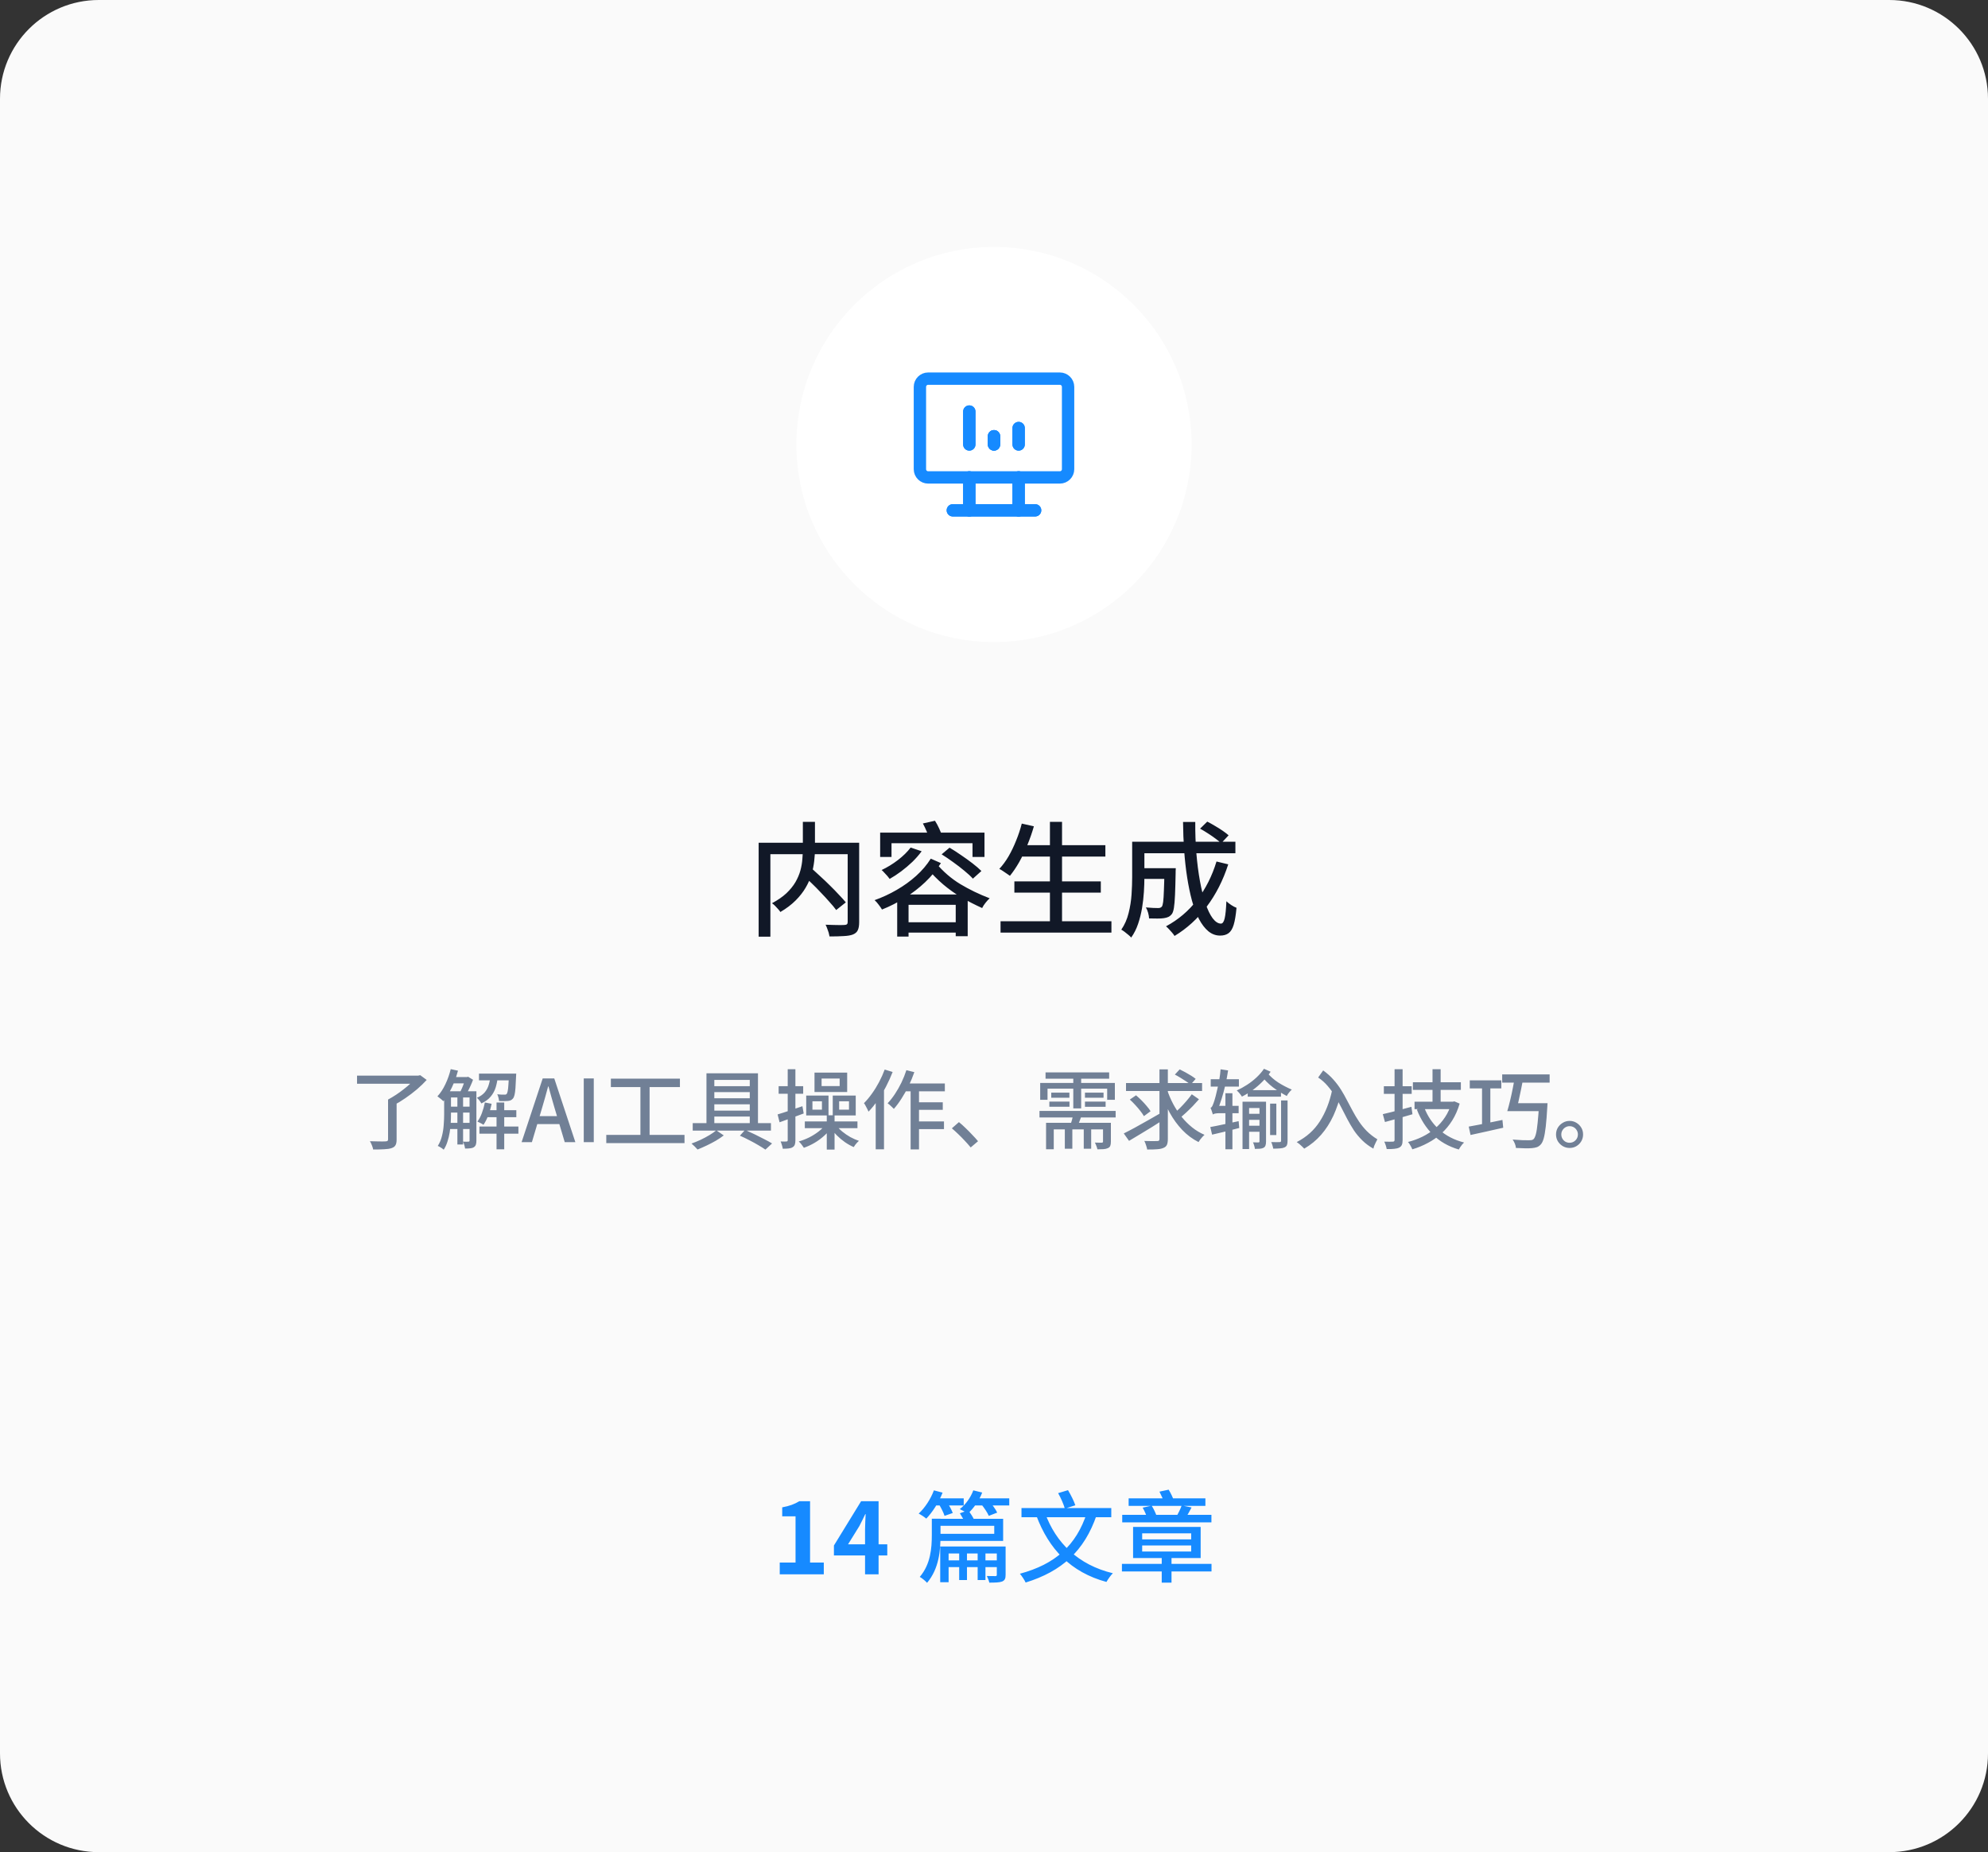 <svg width="322" height="300" viewBox="0 0 322 300" fill="none" xmlns="http://www.w3.org/2000/svg">
<rect x="0" y="0" width="322" height="300" fill="#333333" stroke="none"/>
<g clip-path="url(#clip0_147_3006)">
<path fill-rule="evenodd" clip-rule="evenodd" d="M0 16C0 7.163 7.163 0 16 0H306C314.837 0 322 7.163 322 16V284C322 292.837 314.837 300 306 300H16C7.163 300 0 292.837 0 284V16Z" fill="#FAFAFA"/>
<path fill-rule="evenodd" clip-rule="evenodd" d="M129 72C129 54.327 143.327 40 161 40C178.673 40 193 54.327 193 72C193 89.673 178.673 104 161 104C143.327 104 129 89.673 129 72Z" fill="white"/>
<mask id="mask0_147_3006" style="mask-type:luminance" maskUnits="userSpaceOnUse" x="129" y="40" width="64" height="64">
<path fill-rule="evenodd" clip-rule="evenodd" d="M129 72C129 54.327 143.327 40 161 40C178.673 40 193 54.327 193 72C193 89.673 178.673 104 161 104C143.327 104 129 89.673 129 72Z" fill="white"/>
</mask>
<g mask="url(#mask0_147_3006)">
<path fill-rule="evenodd" clip-rule="evenodd" d="M149 62.66V76C149 76.73 149.6 77.33 150.33 77.33H171.67C172.4 77.33 173 76.73 173 76V62.66C173 61.93 172.4 61.33 171.67 61.33H150.33C149.6 61.33 149 61.93 149 62.66Z" stroke="#168AFF" stroke-width="2" stroke-linejoin="round"/>
<path d="M161 71.99V70.66" stroke="#168AFF" stroke-width="2" stroke-linecap="round" stroke-linejoin="round"/>
<path d="M164.99 71.99V69.33" stroke="#168AFF" stroke-width="2" stroke-linecap="round" stroke-linejoin="round"/>
<path d="M157 71.99V66.66" stroke="#168AFF" stroke-width="2" stroke-linecap="round" stroke-linejoin="round"/>
<path d="M167.66 82.66H154.33" stroke="#168AFF" stroke-width="2" stroke-linecap="round" stroke-linejoin="round"/>
<path d="M161 70.66V71.99" stroke="#168AFF" stroke-width="2" stroke-linecap="round" stroke-linejoin="round"/>
<path d="M157 66.66V71.99" stroke="#168AFF" stroke-width="2" stroke-linecap="round" stroke-linejoin="round"/>
<path d="M157 77.33V82.66" stroke="#168AFF" stroke-width="2" stroke-linecap="round" stroke-linejoin="round"/>
<path d="M164.99 77.33V82.66" stroke="#168AFF" stroke-width="2" stroke-linecap="round" stroke-linejoin="round"/>
<path d="M164.99 69.33V71.99" stroke="#168AFF" stroke-width="2" stroke-linecap="round" stroke-linejoin="round"/>
<path d="M161 70.66V71.99" stroke="#168AFF" stroke-width="2" stroke-linecap="round" stroke-linejoin="round"/>
<path d="M164.99 82.66V77.33" stroke="#168AFF" stroke-width="2" stroke-linecap="round" stroke-linejoin="round"/>
<path d="M157 82.66V77.33" stroke="#168AFF" stroke-width="2" stroke-linecap="round" stroke-linejoin="round"/>
<path d="M154.33 82.66H167.66" stroke="#168AFF" stroke-width="2" stroke-linecap="round" stroke-linejoin="round"/>
</g>
<path d="M129.9 141.58L131.34 140.54C131.807 140.967 132.307 141.427 132.84 141.92C133.387 142.413 133.913 142.913 134.42 143.42C134.94 143.927 135.42 144.42 135.86 144.9C136.313 145.367 136.693 145.787 137 146.16L135.44 147.4C135.16 147.013 134.8 146.58 134.36 146.1C133.933 145.607 133.467 145.1 132.96 144.58C132.467 144.047 131.953 143.527 131.42 143.02C130.887 142.5 130.38 142.02 129.9 141.58ZM130.04 133.12H132V137.42C132 138.073 131.96 138.753 131.88 139.46C131.8 140.167 131.653 140.887 131.44 141.62C131.227 142.353 130.907 143.08 130.48 143.8C130.067 144.507 129.527 145.193 128.86 145.86C128.193 146.527 127.373 147.147 126.4 147.72C126.32 147.587 126.2 147.433 126.04 147.26C125.88 147.073 125.713 146.893 125.54 146.72C125.367 146.547 125.2 146.407 125.04 146.3C125.987 145.793 126.767 145.253 127.38 144.68C127.993 144.093 128.48 143.493 128.84 142.88C129.2 142.253 129.467 141.627 129.64 141C129.813 140.36 129.92 139.74 129.96 139.14C130.013 138.527 130.04 137.947 130.04 137.4V133.12ZM122.88 136.5H138.14V138.36H124.78V151.72H122.88V136.5ZM137.3 136.5H139.16V149.38C139.16 149.927 139.087 150.353 138.94 150.66C138.807 150.967 138.547 151.2 138.16 151.36C137.787 151.507 137.28 151.593 136.64 151.62C136.013 151.66 135.253 151.68 134.36 151.68C134.333 151.507 134.287 151.3 134.22 151.06C134.153 150.833 134.073 150.607 133.98 150.38C133.9 150.153 133.813 149.953 133.72 149.78C134.16 149.793 134.587 149.807 135 149.82C135.427 149.833 135.8 149.84 136.12 149.84C136.44 149.827 136.667 149.82 136.8 149.82C136.987 149.807 137.113 149.767 137.18 149.7C137.26 149.633 137.3 149.513 137.3 149.34V136.5ZM147.5 137.28L149.28 137.88C148.853 138.467 148.353 139.04 147.78 139.6C147.207 140.147 146.6 140.66 145.96 141.14C145.333 141.607 144.713 142.013 144.1 142.36C144.02 142.24 143.9 142.087 143.74 141.9C143.58 141.713 143.413 141.533 143.24 141.36C143.08 141.173 142.933 141.027 142.8 140.92C143.707 140.493 144.58 139.96 145.42 139.32C146.273 138.667 146.967 137.987 147.5 137.28ZM152.52 138.38L153.8 137.3C154.387 137.647 155.007 138.047 155.66 138.5C156.313 138.94 156.933 139.387 157.52 139.84C158.107 140.293 158.587 140.707 158.96 141.08L157.58 142.32C157.233 141.933 156.773 141.507 156.2 141.04C155.64 140.573 155.033 140.107 154.38 139.64C153.74 139.173 153.12 138.753 152.52 138.38ZM145.32 144.88H156.74V151.64H154.8V146.56H147.16V151.7H145.32V144.88ZM146.3 149.38H155.72V151.06H146.3V149.38ZM142.56 134.86H159.46V138.8H157.52V136.58H144.4V138.8H142.56V134.86ZM149.48 133.38L151.44 132.94C151.68 133.313 151.907 133.733 152.12 134.2C152.333 134.653 152.487 135.047 152.58 135.38L150.52 135.86C150.44 135.54 150.3 135.147 150.1 134.68C149.9 134.2 149.693 133.767 149.48 133.38ZM150.76 139.08L152.4 139.8C151.693 140.92 150.84 141.953 149.84 142.9C148.853 143.833 147.767 144.673 146.58 145.42C145.407 146.167 144.167 146.8 142.86 147.32C142.727 147.093 142.547 146.833 142.32 146.54C142.107 146.247 141.887 146 141.66 145.8C142.9 145.36 144.093 144.807 145.24 144.14C146.4 143.473 147.453 142.713 148.4 141.86C149.347 141.007 150.133 140.08 150.76 139.08ZM151.6 139.8C152.773 141.187 154.087 142.32 155.54 143.2C157.007 144.08 158.593 144.847 160.3 145.5C160.073 145.7 159.847 145.947 159.62 146.24C159.393 146.52 159.213 146.8 159.08 147.08C157.907 146.547 156.8 145.98 155.76 145.38C154.72 144.767 153.733 144.067 152.8 143.28C151.867 142.493 150.96 141.573 150.08 140.52L151.6 139.8ZM165.16 136.9H179.04V138.74H165.16V136.9ZM164.3 142.76H178.3V144.58H164.3V142.76ZM162.06 149.22H180.02V151.06H162.06V149.22ZM170.06 133.12H172.02V150.14H170.06V133.12ZM165.5 133.4L167.46 133.84C167.167 134.867 166.813 135.88 166.4 136.88C166 137.867 165.56 138.787 165.08 139.64C164.6 140.48 164.1 141.22 163.58 141.86C163.447 141.753 163.273 141.633 163.06 141.5C162.86 141.353 162.653 141.213 162.44 141.08C162.227 140.933 162.033 140.82 161.86 140.74C162.407 140.153 162.907 139.473 163.36 138.7C163.813 137.913 164.22 137.067 164.58 136.16C164.953 135.253 165.26 134.333 165.5 133.4ZM184.52 140.62H189.32V142.36H184.52V140.62ZM188.6 140.62H190.44C190.44 140.62 190.44 140.667 190.44 140.76C190.44 140.853 190.433 140.96 190.42 141.08C190.42 141.2 190.42 141.3 190.42 141.38C190.393 142.833 190.36 144.02 190.32 144.94C190.28 145.86 190.22 146.567 190.14 147.06C190.06 147.54 189.947 147.873 189.8 148.06C189.627 148.273 189.44 148.427 189.24 148.52C189.04 148.613 188.793 148.68 188.5 148.72C188.247 148.76 187.907 148.78 187.48 148.78C187.053 148.78 186.6 148.773 186.12 148.76C186.107 148.48 186.053 148.173 185.96 147.84C185.867 147.507 185.747 147.22 185.6 146.98C186.013 147.02 186.4 147.047 186.76 147.06C187.12 147.073 187.387 147.08 187.56 147.08C187.693 147.08 187.807 147.067 187.9 147.04C188.007 147 188.1 146.94 188.18 146.86C188.273 146.74 188.347 146.48 188.4 146.08C188.453 145.667 188.493 145.047 188.52 144.22C188.56 143.393 188.587 142.293 188.6 140.92V140.62ZM194.38 134.22L195.54 133.08C195.94 133.28 196.36 133.513 196.8 133.78C197.24 134.033 197.653 134.293 198.04 134.56C198.427 134.827 198.747 135.073 199 135.3L197.8 136.58C197.56 136.353 197.247 136.1 196.86 135.82C196.487 135.54 196.08 135.26 195.64 134.98C195.213 134.7 194.793 134.447 194.38 134.22ZM197.04 139.54L198.94 140C198.1 142.6 196.94 144.88 195.46 146.84C193.993 148.8 192.253 150.387 190.24 151.6C190.16 151.453 190.033 151.28 189.86 151.08C189.687 150.893 189.513 150.7 189.34 150.5C189.167 150.313 189.007 150.16 188.86 150.04C190.847 148.973 192.527 147.547 193.9 145.76C195.273 143.973 196.32 141.9 197.04 139.54ZM184.64 136.34H200.1V138.2H184.64V136.34ZM183.38 136.34H185.36V142.08C185.36 142.813 185.333 143.607 185.28 144.46C185.227 145.313 185.127 146.187 184.98 147.08C184.833 147.96 184.62 148.813 184.34 149.64C184.06 150.467 183.687 151.207 183.22 151.86C183.127 151.74 182.973 151.593 182.76 151.42C182.56 151.247 182.353 151.08 182.14 150.92C181.94 150.773 181.767 150.66 181.62 150.58C182.167 149.78 182.56 148.887 182.8 147.9C183.053 146.9 183.213 145.893 183.28 144.88C183.347 143.867 183.38 142.927 183.38 142.06V136.34ZM191.62 133.14H193.6C193.587 134.9 193.647 136.593 193.78 138.22C193.913 139.833 194.107 141.333 194.36 142.72C194.613 144.107 194.913 145.313 195.26 146.34C195.607 147.367 195.993 148.167 196.42 148.74C196.86 149.313 197.307 149.6 197.76 149.6C198.027 149.6 198.227 149.32 198.36 148.76C198.493 148.2 198.587 147.273 198.64 145.98C198.867 146.193 199.133 146.4 199.44 146.6C199.747 146.8 200.027 146.947 200.28 147.04C200.173 148.227 200.02 149.147 199.82 149.8C199.62 150.453 199.34 150.907 198.98 151.16C198.633 151.413 198.18 151.54 197.62 151.54C196.927 151.54 196.293 151.307 195.72 150.84C195.16 150.373 194.653 149.713 194.2 148.86C193.76 148.007 193.38 147.007 193.06 145.86C192.753 144.713 192.493 143.453 192.28 142.08C192.067 140.707 191.907 139.267 191.8 137.76C191.693 136.24 191.633 134.7 191.62 133.14Z" fill="#111827"/>
<path d="M62.855 178.098H64.241V184.566C64.241 184.977 64.181 185.285 64.059 185.49C63.947 185.705 63.733 185.863 63.415 185.966C63.117 186.069 62.72 186.129 62.225 186.148C61.74 186.176 61.147 186.19 60.447 186.19C60.41 185.994 60.34 185.765 60.237 185.504C60.135 185.243 60.027 185.023 59.915 184.846C60.289 184.855 60.648 184.865 60.993 184.874C61.339 184.883 61.642 184.888 61.903 184.888C62.165 184.879 62.347 184.874 62.449 184.874C62.599 184.865 62.701 184.841 62.757 184.804C62.823 184.757 62.855 184.673 62.855 184.552V178.098ZM57.829 174.22H67.783V175.536H57.829V174.22ZM67.391 174.22H67.755L68.063 174.15L69.113 174.92C68.656 175.424 68.129 175.933 67.531 176.446C66.934 176.95 66.309 177.426 65.655 177.874C65.011 178.322 64.372 178.709 63.737 179.036C63.672 178.933 63.583 178.826 63.471 178.714C63.359 178.602 63.247 178.49 63.135 178.378C63.033 178.257 62.939 178.163 62.855 178.098C63.275 177.874 63.705 177.617 64.143 177.328C64.582 177.039 65.007 176.731 65.417 176.404C65.837 176.077 66.215 175.755 66.551 175.438C66.897 175.121 67.177 174.827 67.391 174.556V174.22ZM72.445 176.754H76.421V177.762H72.445V176.754ZM72.417 179.246H76.393V180.212H72.417V179.246ZM72.417 181.878H76.393V182.872H72.417V181.878ZM78.633 179.82H83.631V180.954H78.633V179.82ZM73.159 174.458H75.567V175.48H73.159V174.458ZM77.583 173.898H82.805V174.99H77.583V173.898ZM77.653 182.466H83.967V183.628H77.653V182.466ZM80.425 178.574H81.671V186.162H80.425V178.574ZM74.083 177.258H75.007V185.378H74.083V177.258ZM82.427 173.898H83.617C83.617 173.898 83.613 173.954 83.603 174.066C83.603 174.178 83.599 174.271 83.589 174.346C83.561 175.111 83.529 175.737 83.491 176.222C83.454 176.707 83.403 177.085 83.337 177.356C83.272 177.617 83.188 177.809 83.085 177.93C82.983 178.051 82.866 178.145 82.735 178.21C82.614 178.266 82.46 178.303 82.273 178.322C82.133 178.341 81.928 178.35 81.657 178.35C81.396 178.35 81.121 178.345 80.831 178.336C80.822 178.168 80.789 177.981 80.733 177.776C80.687 177.571 80.621 177.393 80.537 177.244C80.789 177.272 81.018 177.291 81.223 177.3C81.438 177.3 81.592 177.3 81.685 177.3C81.779 177.309 81.853 177.305 81.909 177.286C81.975 177.267 82.031 177.23 82.077 177.174C82.133 177.099 82.185 176.955 82.231 176.74C82.278 176.525 82.315 176.203 82.343 175.774C82.381 175.335 82.409 174.766 82.427 174.066V173.898ZM78.535 178.574L79.627 178.784C79.497 179.428 79.315 180.053 79.081 180.66C78.857 181.257 78.601 181.766 78.311 182.186C78.237 182.13 78.139 182.069 78.017 182.004C77.896 181.939 77.775 181.878 77.653 181.822C77.532 181.757 77.425 181.705 77.331 181.668C77.621 181.276 77.863 180.809 78.059 180.268C78.265 179.717 78.423 179.153 78.535 178.574ZM73.005 173.17L74.181 173.422C74.013 174.057 73.808 174.677 73.565 175.284C73.323 175.891 73.052 176.455 72.753 176.978C72.464 177.501 72.151 177.963 71.815 178.364C71.75 178.289 71.657 178.205 71.535 178.112C71.423 178.009 71.302 177.911 71.171 177.818C71.05 177.715 70.943 177.636 70.849 177.58C71.344 177.048 71.773 176.395 72.137 175.62C72.511 174.836 72.8 174.019 73.005 173.17ZM71.941 176.754H73.047V180.478C73.047 180.917 73.033 181.388 73.005 181.892C72.977 182.396 72.921 182.905 72.837 183.418C72.753 183.931 72.632 184.431 72.473 184.916C72.324 185.392 72.123 185.826 71.871 186.218C71.806 186.153 71.713 186.078 71.591 185.994C71.47 185.919 71.349 185.845 71.227 185.77C71.106 185.695 70.999 185.644 70.905 185.616C71.223 185.121 71.451 184.575 71.591 183.978C71.741 183.381 71.834 182.779 71.871 182.172C71.918 181.565 71.941 181.001 71.941 180.478V176.754ZM76.057 176.754H77.163V184.762C77.163 185.014 77.135 185.224 77.079 185.392C77.023 185.569 76.916 185.709 76.757 185.812C76.599 185.915 76.403 185.975 76.169 185.994C75.945 186.022 75.665 186.036 75.329 186.036C75.311 185.877 75.269 185.686 75.203 185.462C75.138 185.247 75.068 185.065 74.993 184.916C75.208 184.925 75.395 184.93 75.553 184.93C75.712 184.93 75.824 184.925 75.889 184.916C76.001 184.916 76.057 184.855 76.057 184.734V176.754ZM79.445 174.248H80.649C80.584 174.911 80.467 175.527 80.299 176.096C80.131 176.656 79.861 177.16 79.487 177.608C79.123 178.056 78.615 178.429 77.961 178.728C77.896 178.588 77.793 178.429 77.653 178.252C77.513 178.065 77.378 177.921 77.247 177.818C77.798 177.575 78.223 177.277 78.521 176.922C78.82 176.558 79.035 176.152 79.165 175.704C79.305 175.247 79.399 174.761 79.445 174.248ZM75.385 174.458H75.637L75.819 174.402L76.617 174.892C76.515 175.181 76.389 175.489 76.239 175.816C76.099 176.133 75.95 176.441 75.791 176.74C75.642 177.029 75.493 177.291 75.343 177.524C75.231 177.44 75.091 177.347 74.923 177.244C74.755 177.141 74.606 177.062 74.475 177.006C74.587 176.782 74.704 176.535 74.825 176.264C74.947 175.993 75.054 175.718 75.147 175.438C75.241 175.149 75.32 174.892 75.385 174.668V174.458ZM84.485 185L87.901 174.682H89.777L93.193 185H91.471L89.805 179.4C89.637 178.84 89.474 178.275 89.315 177.706C89.157 177.127 88.998 176.549 88.839 175.97H88.783C88.634 176.558 88.475 177.137 88.307 177.706C88.149 178.275 87.985 178.84 87.817 179.4L86.151 185H84.485ZM86.417 182.074V180.786H91.233V182.074H86.417ZM94.552 185V174.682H96.176V185H94.552ZM98.943 174.71H110.129V176.082H98.943V174.71ZM98.201 183.824H110.871V185.154H98.201V183.824ZM103.731 175.438H105.215V184.356H103.731V175.438ZM119.845 183.95L120.685 183.012C121.217 183.245 121.749 183.493 122.281 183.754C122.822 184.015 123.331 184.272 123.807 184.524C124.292 184.767 124.707 184.995 125.053 185.21L123.975 186.204C123.648 185.98 123.261 185.737 122.813 185.476C122.374 185.215 121.898 184.953 121.385 184.692C120.871 184.421 120.358 184.174 119.845 183.95ZM112.201 181.92H124.871V183.124H112.201V181.92ZM114.917 175.928H122.029V176.894H114.917V175.928ZM114.917 177.888H122.029V178.868H114.917V177.888ZM114.917 179.89H122.029V180.856H114.917V179.89ZM116.023 183.082L117.227 183.908C116.863 184.188 116.438 184.473 115.953 184.762C115.467 185.042 114.968 185.303 114.455 185.546C113.941 185.789 113.451 186.003 112.985 186.19C112.863 186.05 112.709 185.887 112.523 185.7C112.336 185.513 112.163 185.355 112.005 185.224C112.481 185.056 112.971 184.855 113.475 184.622C113.988 184.379 114.469 184.123 114.917 183.852C115.365 183.581 115.733 183.325 116.023 183.082ZM114.427 173.842H122.771V182.48H121.441V174.92H115.701V182.48H114.427V173.842ZM125.949 180.506C126.462 180.357 127.078 180.161 127.797 179.918C128.515 179.675 129.239 179.428 129.967 179.176L130.177 180.352C129.514 180.595 128.842 180.842 128.161 181.094C127.479 181.346 126.849 181.575 126.271 181.78L125.949 180.506ZM126.117 175.928H130.093V177.16H126.117V175.928ZM127.587 173.184H128.833V184.678C128.833 184.986 128.8 185.229 128.735 185.406C128.669 185.583 128.548 185.723 128.371 185.826C128.203 185.929 127.988 185.994 127.727 186.022C127.475 186.05 127.162 186.064 126.789 186.064C126.77 185.905 126.723 185.709 126.649 185.476C126.583 185.252 126.513 185.056 126.439 184.888C126.653 184.897 126.849 184.902 127.027 184.902C127.204 184.893 127.325 184.888 127.391 184.888C127.521 184.888 127.587 184.818 127.587 184.678V173.184ZM133.075 174.696V175.914H136.001V174.696H133.075ZM131.927 173.73H137.219V176.88H131.927V173.73ZM131.591 178.378V179.736H133.131V178.378H131.591ZM130.583 177.454H134.195V180.674H130.583V177.454ZM135.917 178.378V179.736H137.513V178.378H135.917ZM134.881 177.454H138.605V180.674H134.881V177.454ZM130.359 181.64H138.885V182.732H130.359V181.64ZM133.915 180.646H135.175V186.204H133.915V180.646ZM133.719 182.158L134.741 182.55C134.414 183.035 134.008 183.497 133.523 183.936C133.047 184.375 132.524 184.762 131.955 185.098C131.385 185.434 130.802 185.705 130.205 185.91C130.111 185.761 129.985 185.583 129.827 185.378C129.668 185.173 129.519 185.009 129.379 184.888C129.957 184.72 130.522 184.501 131.073 184.23C131.623 183.95 132.127 183.633 132.585 183.278C133.042 182.923 133.42 182.55 133.719 182.158ZM135.469 182.298C135.721 182.634 136.043 182.965 136.435 183.292C136.836 183.619 137.265 183.913 137.723 184.174C138.189 184.426 138.656 184.631 139.123 184.79C139.039 184.865 138.941 184.958 138.829 185.07C138.726 185.191 138.623 185.313 138.521 185.434C138.427 185.565 138.348 185.686 138.283 185.798C137.807 185.593 137.331 185.327 136.855 185C136.388 184.673 135.954 184.309 135.553 183.908C135.151 183.497 134.811 183.077 134.531 182.648L135.469 182.298ZM146.375 175.494H153.039V176.768H145.745L146.375 175.494ZM148.153 178.546H152.703V179.764H148.153V178.546ZM148.153 181.64H152.899V182.886H148.153V181.64ZM147.495 175.914H148.853V186.176H147.495V175.914ZM146.809 173.338L148.097 173.66C147.835 174.416 147.527 175.158 147.173 175.886C146.818 176.614 146.435 177.295 146.025 177.93C145.623 178.565 145.208 179.125 144.779 179.61C144.713 179.526 144.615 179.428 144.485 179.316C144.363 179.195 144.237 179.078 144.107 178.966C143.976 178.854 143.864 178.765 143.771 178.7C144.191 178.261 144.587 177.757 144.961 177.188C145.343 176.609 145.693 175.993 146.011 175.34C146.328 174.677 146.594 174.01 146.809 173.338ZM143.295 173.24L144.583 173.632C144.275 174.425 143.915 175.219 143.505 176.012C143.094 176.796 142.646 177.533 142.161 178.224C141.685 178.915 141.19 179.526 140.677 180.058C140.639 179.955 140.574 179.815 140.481 179.638C140.397 179.461 140.303 179.283 140.201 179.106C140.107 178.919 140.019 178.779 139.935 178.686C140.383 178.238 140.812 177.725 141.223 177.146C141.643 176.567 142.03 175.942 142.385 175.27C142.739 174.598 143.043 173.921 143.295 173.24ZM141.839 176.95L143.169 175.62L143.183 175.648V186.162H141.839V176.95ZM157.225 185.854C156.935 185.499 156.613 185.135 156.259 184.762C155.913 184.389 155.559 184.029 155.195 183.684C154.84 183.339 154.499 183.031 154.173 182.76L155.321 181.752C155.657 182.023 156.011 182.34 156.385 182.704C156.758 183.059 157.122 183.427 157.477 183.81C157.841 184.183 158.153 184.529 158.415 184.846L157.225 185.854ZM169.349 173.702H179.653V174.724H169.349V173.702ZM168.369 179.946H180.703V180.996H168.369V179.946ZM170.273 176.978H173.213V177.804H170.273V176.978ZM169.965 178.434H173.227V179.26H169.965V178.434ZM175.733 178.434H179.079V179.274H175.733V178.434ZM175.733 176.978H178.743V177.804H175.733V176.978ZM173.843 174.094H175.117V179.526H173.843V174.094ZM172.471 182.578H173.689V186.064H172.471V182.578ZM175.537 182.578H176.741V186.064H175.537V182.578ZM168.481 175.41H180.577V178.14H179.331V176.334H169.671V178.14H168.481V175.41ZM169.433 181.864H178.953V182.928H170.679V186.148H169.433V181.864ZM178.659 181.864H179.933V184.916C179.933 185.205 179.9 185.429 179.835 185.588C179.769 185.756 179.639 185.882 179.443 185.966C179.247 186.059 179.009 186.115 178.729 186.134C178.449 186.153 178.122 186.162 177.749 186.162C177.721 186.003 177.665 185.821 177.581 185.616C177.506 185.411 177.427 185.229 177.343 185.07C177.595 185.079 177.823 185.084 178.029 185.084C178.243 185.084 178.388 185.084 178.463 185.084C178.537 185.075 178.589 185.056 178.617 185.028C178.645 185.009 178.659 184.967 178.659 184.902V181.864ZM173.857 180.352L175.299 180.394C175.168 180.786 175.028 181.169 174.879 181.542C174.739 181.915 174.608 182.242 174.487 182.522L173.325 182.41C173.427 182.111 173.53 181.771 173.633 181.388C173.735 181.005 173.81 180.66 173.857 180.352ZM182.383 175.424H194.703V176.712H182.383V175.424ZM189.061 176.572C189.322 177.356 189.649 178.117 190.041 178.854C190.433 179.582 190.885 180.268 191.399 180.912C191.912 181.547 192.477 182.111 193.093 182.606C193.709 183.101 194.376 183.502 195.095 183.81C194.992 183.903 194.875 184.02 194.745 184.16C194.623 184.291 194.507 184.431 194.395 184.58C194.292 184.72 194.203 184.855 194.129 184.986C193.149 184.491 192.271 183.838 191.497 183.026C190.722 182.214 190.045 181.285 189.467 180.24C188.888 179.185 188.407 178.065 188.025 176.88L189.061 176.572ZM193.037 177.244L194.199 178.056C193.891 178.411 193.555 178.779 193.191 179.162C192.827 179.535 192.463 179.89 192.099 180.226C191.735 180.562 191.394 180.865 191.077 181.136L190.111 180.394C190.419 180.133 190.755 179.825 191.119 179.47C191.483 179.106 191.833 178.728 192.169 178.336C192.505 177.944 192.794 177.58 193.037 177.244ZM190.293 174.052L191.077 173.212C191.366 173.352 191.674 173.511 192.001 173.688C192.327 173.865 192.64 174.047 192.939 174.234C193.237 174.421 193.48 174.593 193.667 174.752L192.841 175.69C192.654 175.522 192.416 175.345 192.127 175.158C191.837 174.962 191.529 174.766 191.203 174.57C190.885 174.374 190.582 174.201 190.293 174.052ZM182.999 178.098L184.007 177.412C184.296 177.655 184.595 177.93 184.903 178.238C185.211 178.546 185.491 178.854 185.743 179.162C186.004 179.461 186.209 179.736 186.359 179.988L185.281 180.786C185.141 180.534 184.945 180.249 184.693 179.932C184.45 179.615 184.179 179.297 183.881 178.98C183.582 178.653 183.288 178.359 182.999 178.098ZM187.801 173.212H189.159V184.468C189.159 184.897 189.107 185.219 189.005 185.434C188.902 185.658 188.72 185.821 188.459 185.924C188.197 186.045 187.847 186.12 187.409 186.148C186.97 186.185 186.438 186.199 185.813 186.19C185.785 186.003 185.724 185.775 185.631 185.504C185.547 185.233 185.453 185 185.351 184.804C185.808 184.813 186.237 184.823 186.639 184.832C187.04 184.832 187.311 184.827 187.451 184.818C187.581 184.818 187.67 184.795 187.717 184.748C187.773 184.692 187.801 184.599 187.801 184.468V173.212ZM182.019 183.586C182.513 183.343 183.097 183.04 183.769 182.676C184.45 182.303 185.169 181.901 185.925 181.472C186.681 181.043 187.423 180.618 188.151 180.198L188.543 181.304C187.908 181.715 187.255 182.13 186.583 182.55C185.911 182.961 185.257 183.357 184.623 183.74C183.997 184.123 183.414 184.473 182.873 184.79L182.019 183.586ZM196.103 174.808H200.667V175.998H196.103V174.808ZM198.483 177.076H199.617V186.148H198.483V177.076ZM196.033 182.55C196.621 182.447 197.321 182.307 198.133 182.13C198.954 181.953 199.785 181.775 200.625 181.598L200.723 182.704C199.957 182.9 199.187 183.096 198.413 183.292C197.647 183.479 196.952 183.642 196.327 183.782L196.033 182.55ZM196.453 180.52C196.434 180.445 196.401 180.343 196.355 180.212C196.317 180.072 196.271 179.932 196.215 179.792C196.168 179.652 196.121 179.535 196.075 179.442C196.196 179.405 196.303 179.283 196.397 179.078C196.49 178.873 196.588 178.611 196.691 178.294C196.737 178.145 196.807 177.897 196.901 177.552C196.994 177.197 197.092 176.787 197.195 176.32C197.307 175.844 197.409 175.34 197.503 174.808C197.596 174.267 197.661 173.73 197.699 173.198L198.917 173.38C198.805 174.136 198.66 174.906 198.483 175.69C198.305 176.465 198.105 177.211 197.881 177.93C197.657 178.639 197.428 179.279 197.195 179.848V179.862C197.195 179.862 197.157 179.885 197.083 179.932C197.008 179.979 196.919 180.039 196.817 180.114C196.723 180.179 196.639 180.249 196.565 180.324C196.49 180.399 196.453 180.464 196.453 180.52ZM196.453 180.52V179.428L197.069 179.12H200.625V180.31H197.461C197.237 180.31 197.027 180.329 196.831 180.366C196.635 180.403 196.509 180.455 196.453 180.52ZM202.095 176.572H207.485V177.636H202.095V176.572ZM201.255 178.448H204.307V179.47H202.319V186.12H201.255V178.448ZM203.999 178.448H205.063V184.888C205.063 185.149 205.035 185.359 204.979 185.518C204.932 185.686 204.825 185.817 204.657 185.91C204.498 185.994 204.302 186.045 204.069 186.064C203.845 186.083 203.574 186.092 203.257 186.092C203.247 185.943 203.21 185.765 203.145 185.56C203.089 185.355 203.023 185.177 202.949 185.028C203.145 185.037 203.327 185.042 203.495 185.042C203.663 185.042 203.779 185.042 203.845 185.042C203.947 185.042 203.999 184.986 203.999 184.874V178.448ZM202.053 180.408H204.783V181.388H202.053V180.408ZM202.039 182.34H204.769V183.32H202.039V182.34ZM205.721 178.756H206.729V183.852H205.721V178.756ZM207.499 178.238H208.549V184.776C208.549 185.065 208.516 185.294 208.451 185.462C208.385 185.63 208.25 185.761 208.045 185.854C207.858 185.938 207.615 185.989 207.317 186.008C207.018 186.036 206.654 186.05 206.225 186.05C206.206 185.901 206.164 185.723 206.099 185.518C206.043 185.313 205.977 185.135 205.903 184.986C206.211 184.995 206.495 185 206.757 185C207.018 185 207.195 184.995 207.289 184.986C207.429 184.986 207.499 184.916 207.499 184.776V178.238ZM204.727 173.114L205.805 173.59C205.441 174.141 205.007 174.668 204.503 175.172C204.008 175.676 203.476 176.138 202.907 176.558C202.337 176.969 201.754 177.323 201.157 177.622C201.063 177.463 200.937 177.291 200.779 177.104C200.629 176.917 200.475 176.759 200.317 176.628C200.877 176.376 201.437 176.068 201.997 175.704C202.557 175.34 203.07 174.939 203.537 174.5C204.013 174.052 204.409 173.59 204.727 173.114ZM205.217 173.73C205.767 174.374 206.383 174.915 207.065 175.354C207.746 175.783 208.469 176.161 209.235 176.488C209.085 176.619 208.931 176.782 208.773 176.978C208.623 177.165 208.507 177.347 208.423 177.524C207.611 177.095 206.855 176.619 206.155 176.096C205.464 175.564 204.811 174.911 204.195 174.136L205.217 173.73ZM213.505 174.528L214.317 173.38C214.961 173.847 215.516 174.346 215.983 174.878C216.449 175.401 216.86 175.947 217.215 176.516C217.569 177.085 217.896 177.664 218.195 178.252C218.503 178.831 218.811 179.409 219.119 179.988C219.427 180.567 219.763 181.127 220.127 181.668C220.491 182.209 220.911 182.723 221.387 183.208C221.872 183.693 222.441 184.137 223.095 184.538C223.029 184.659 222.95 184.813 222.857 185C222.763 185.177 222.679 185.359 222.605 185.546C222.53 185.742 222.479 185.91 222.451 186.05C221.769 185.667 221.172 185.224 220.659 184.72C220.145 184.216 219.693 183.675 219.301 183.096C218.918 182.508 218.563 181.906 218.237 181.29C217.91 180.665 217.588 180.039 217.271 179.414C216.953 178.779 216.617 178.168 216.263 177.58C215.908 176.992 215.507 176.437 215.059 175.914C214.62 175.391 214.102 174.929 213.505 174.528ZM215.787 176.488L217.285 176.768C216.949 178.224 216.51 179.54 215.969 180.716C215.427 181.883 214.765 182.914 213.981 183.81C213.206 184.697 212.296 185.443 211.251 186.05C211.167 185.957 211.05 185.84 210.901 185.7C210.761 185.569 210.611 185.434 210.453 185.294C210.294 185.163 210.154 185.061 210.033 184.986C211.61 184.183 212.856 183.068 213.771 181.64C214.695 180.212 215.367 178.495 215.787 176.488ZM228.849 175.298H236.619V176.53H228.849V175.298ZM229.115 178.448H235.219V179.652H229.115V178.448ZM232.027 173.184H233.343V179.106H232.027V173.184ZM230.683 179.372C231.205 180.763 232.008 181.957 233.091 182.956C234.183 183.945 235.531 184.645 237.137 185.056C237.043 185.14 236.941 185.247 236.829 185.378C236.717 185.518 236.614 185.658 236.521 185.798C236.427 185.947 236.348 186.078 236.283 186.19C234.603 185.695 233.207 184.897 232.097 183.796C230.986 182.695 230.118 181.337 229.493 179.722L230.683 179.372ZM235.093 178.448H235.331L235.569 178.392L236.423 178.756C236.124 179.773 235.723 180.683 235.219 181.486C234.724 182.279 234.141 182.979 233.469 183.586C232.806 184.193 232.073 184.706 231.271 185.126C230.477 185.555 229.637 185.901 228.751 186.162C228.713 186.041 228.653 185.905 228.569 185.756C228.494 185.616 228.41 185.471 228.317 185.322C228.223 185.173 228.135 185.056 228.051 184.972C228.863 184.767 229.642 184.482 230.389 184.118C231.145 183.745 231.831 183.297 232.447 182.774C233.072 182.242 233.609 181.635 234.057 180.954C234.514 180.263 234.859 179.498 235.093 178.658V178.448ZM223.977 180.464C224.369 180.371 224.817 180.263 225.321 180.142C225.834 180.011 226.371 179.871 226.931 179.722C227.5 179.563 228.06 179.414 228.611 179.274L228.779 180.478C228.013 180.702 227.239 180.926 226.455 181.15C225.68 181.365 224.971 181.561 224.327 181.738L223.977 180.464ZM224.145 175.942H228.653V177.174H224.145V175.942ZM225.881 173.184H227.183V184.65C227.183 184.995 227.141 185.261 227.057 185.448C226.973 185.635 226.828 185.779 226.623 185.882C226.417 185.985 226.151 186.05 225.825 186.078C225.498 186.115 225.092 186.129 224.607 186.12C224.579 185.952 224.527 185.751 224.453 185.518C224.378 185.294 224.299 185.093 224.215 184.916C224.523 184.925 224.807 184.93 225.069 184.93C225.339 184.93 225.521 184.925 225.615 184.916C225.792 184.916 225.881 184.827 225.881 184.65V173.184ZM238.061 174.99H243.171V176.292H238.061V174.99ZM243.311 174.024H250.997V175.354H243.311V174.024ZM240.049 175.368H241.393V182.522H240.049V175.368ZM237.893 182.48C238.359 182.396 238.887 182.298 239.475 182.186C240.072 182.074 240.702 181.948 241.365 181.808C242.037 181.668 242.699 181.533 243.353 181.402L243.479 182.662C242.555 182.877 241.621 183.087 240.679 183.292C239.745 183.497 238.915 183.679 238.187 183.838L237.893 182.48ZM245.383 174.402H246.769C246.657 175.018 246.531 175.667 246.391 176.348C246.251 177.029 246.111 177.687 245.971 178.322C245.831 178.947 245.695 179.498 245.565 179.974H244.137C244.286 179.489 244.435 178.929 244.585 178.294C244.743 177.65 244.888 176.992 245.019 176.32C245.159 175.639 245.28 174.999 245.383 174.402ZM249.289 178.686H250.661C250.661 178.686 250.656 178.723 250.647 178.798C250.647 178.873 250.642 178.961 250.633 179.064C250.633 179.157 250.628 179.237 250.619 179.302C250.544 180.609 250.46 181.673 250.367 182.494C250.273 183.315 250.161 183.955 250.031 184.412C249.9 184.86 249.741 185.182 249.555 185.378C249.359 185.593 249.149 185.737 248.925 185.812C248.71 185.887 248.444 185.938 248.127 185.966C247.856 185.994 247.483 186.003 247.007 185.994C246.54 185.985 246.05 185.966 245.537 185.938C245.527 185.742 245.471 185.513 245.369 185.252C245.266 184.991 245.145 184.767 245.005 184.58C245.565 184.627 246.092 184.659 246.587 184.678C247.091 184.687 247.45 184.692 247.665 184.692C247.833 184.692 247.973 184.683 248.085 184.664C248.197 184.636 248.295 184.589 248.379 184.524C248.528 184.393 248.659 184.118 248.771 183.698C248.883 183.269 248.976 182.662 249.051 181.878C249.135 181.094 249.214 180.105 249.289 178.91V178.686ZM245.061 178.686H249.779V179.974H244.711L245.061 178.686ZM254.231 181.556C254.641 181.556 255.01 181.659 255.337 181.864C255.663 182.06 255.925 182.321 256.121 182.648C256.317 182.975 256.415 183.343 256.415 183.754C256.415 184.155 256.317 184.524 256.121 184.86C255.925 185.187 255.663 185.448 255.337 185.644C255.01 185.84 254.641 185.938 254.231 185.938C253.829 185.938 253.461 185.84 253.125 185.644C252.798 185.448 252.532 185.187 252.327 184.86C252.131 184.524 252.033 184.155 252.033 183.754C252.033 183.343 252.131 182.975 252.327 182.648C252.532 182.321 252.798 182.06 253.125 181.864C253.461 181.659 253.829 181.556 254.231 181.556ZM254.231 185.098C254.604 185.098 254.921 184.967 255.183 184.706C255.444 184.445 255.575 184.127 255.575 183.754C255.575 183.502 255.514 183.278 255.393 183.082C255.281 182.877 255.122 182.713 254.917 182.592C254.711 182.471 254.483 182.41 254.231 182.41C253.988 182.41 253.764 182.471 253.559 182.592C253.353 182.713 253.19 182.877 253.069 183.082C252.947 183.278 252.887 183.502 252.887 183.754C252.887 183.997 252.947 184.225 253.069 184.44C253.19 184.645 253.353 184.809 253.559 184.93C253.764 185.042 253.988 185.098 254.231 185.098Z" fill="#718096"/>
<path d="M126.296 255H133.432V253.096H131.208V243.16H129.464C128.696 243.624 127.896 243.928 126.696 244.152V245.608H128.856V253.096H126.296V255ZM140.114 255H142.306V243.16H139.474L135.074 250.328V251.944H143.714V250.136H137.362L139.186 247.192C139.522 246.552 139.842 245.896 140.146 245.256H140.21C140.178 245.96 140.114 247.032 140.114 247.72V255ZM152.992 252.744V253.832H162.096V252.744H152.992ZM151.552 246.008V247.144H161.04V248.44H151.552V249.592H162.48V246.008H151.552ZM152.288 250.488V256.28H153.648V251.624H162.08V250.488H152.288ZM161.456 250.488V255.064C161.456 255.224 161.408 255.288 161.232 255.288C161.04 255.288 160.464 255.288 159.84 255.272C159.984 255.576 160.176 256.008 160.24 256.344C161.184 256.344 161.856 256.328 162.304 256.168C162.752 255.976 162.88 255.688 162.88 255.064V250.488H161.456ZM155.36 251.016V255.928H156.624V251.016H155.36ZM158.352 251.016V255.928H159.616V251.016H158.352ZM151.056 242.696V243.848H156.096V242.696H151.056ZM157.312 242.696V243.848H163.472V242.696H157.312ZM151.264 241.4C150.736 242.824 149.808 244.232 148.8 245.16C149.152 245.336 149.76 245.736 150.032 245.976C151.024 244.952 152.048 243.368 152.672 241.768L151.264 241.4ZM157.648 241.4C157.216 242.568 156.4 243.704 155.456 244.44C155.808 244.6 156.464 244.936 156.768 245.16C157.664 244.344 158.592 243.08 159.088 241.752L157.648 241.4ZM152.032 243.576C152.416 244.184 152.832 245.016 152.992 245.528L154.32 245.064C154.128 244.536 153.696 243.752 153.28 243.16L152.032 243.576ZM158.88 243.576C159.376 244.168 159.936 245 160.16 245.528L161.52 245C161.264 244.456 160.688 243.672 160.176 243.112L158.88 243.576ZM150.928 245.992V248.616C150.928 250.776 150.736 253.352 148.976 255.416C149.36 255.624 149.904 256.088 150.16 256.376C152.112 254.056 152.336 251.128 152.336 248.648V245.992H150.928ZM155.472 245.112C155.808 245.64 156.208 246.344 156.384 246.792L157.808 246.216C157.616 245.768 157.184 245.096 156.832 244.616L155.472 245.112ZM176.06 244.968C174.332 250.36 170.876 253.368 165.196 254.904C165.5 255.256 165.964 255.96 166.124 256.328C171.964 254.52 175.628 251.24 177.628 245.4L176.06 244.968ZM169.26 245.048L167.852 245.48C169.884 250.904 173.42 254.664 179.212 256.232C179.452 255.816 179.9 255.16 180.252 254.824C174.652 253.48 171.004 249.896 169.26 245.048ZM165.452 244.264V245.752H179.996V244.264H165.452ZM171.388 241.848C171.836 242.632 172.3 243.704 172.476 244.36L174.172 243.816C173.964 243.16 173.436 242.12 172.988 241.368L171.388 241.848ZM181.72 253.304V254.536H196.232V253.304H181.72ZM188.168 251.88V256.344H189.752V251.88H188.168ZM185 250.328H192.936V251.304H185V250.328ZM185 248.36H192.936V249.336H185V248.36ZM183.528 247.32V252.36H194.472V247.32H183.528ZM182.808 242.696V243.912H195.24V242.696H182.808ZM181.768 245.368V246.584H196.216V245.368H181.768ZM191.4 243.848C191.224 244.376 190.824 245.144 190.552 245.656L191.992 245.944C192.296 245.48 192.648 244.84 193 244.168L191.4 243.848ZM185.08 244.2C185.384 244.744 185.72 245.48 185.832 245.96L187.352 245.576C187.192 245.112 186.872 244.392 186.536 243.88L185.08 244.2ZM187.8 241.608C188.088 242.184 188.456 242.952 188.584 243.464L190.136 243.064C189.976 242.568 189.624 241.832 189.288 241.288L187.8 241.608Z" fill="#168AFF"/>
</g>
<defs>
<clipPath id="clip0_147_3006">
<rect width="322" height="300" fill="white"/>
</clipPath>
</defs>
</svg>
